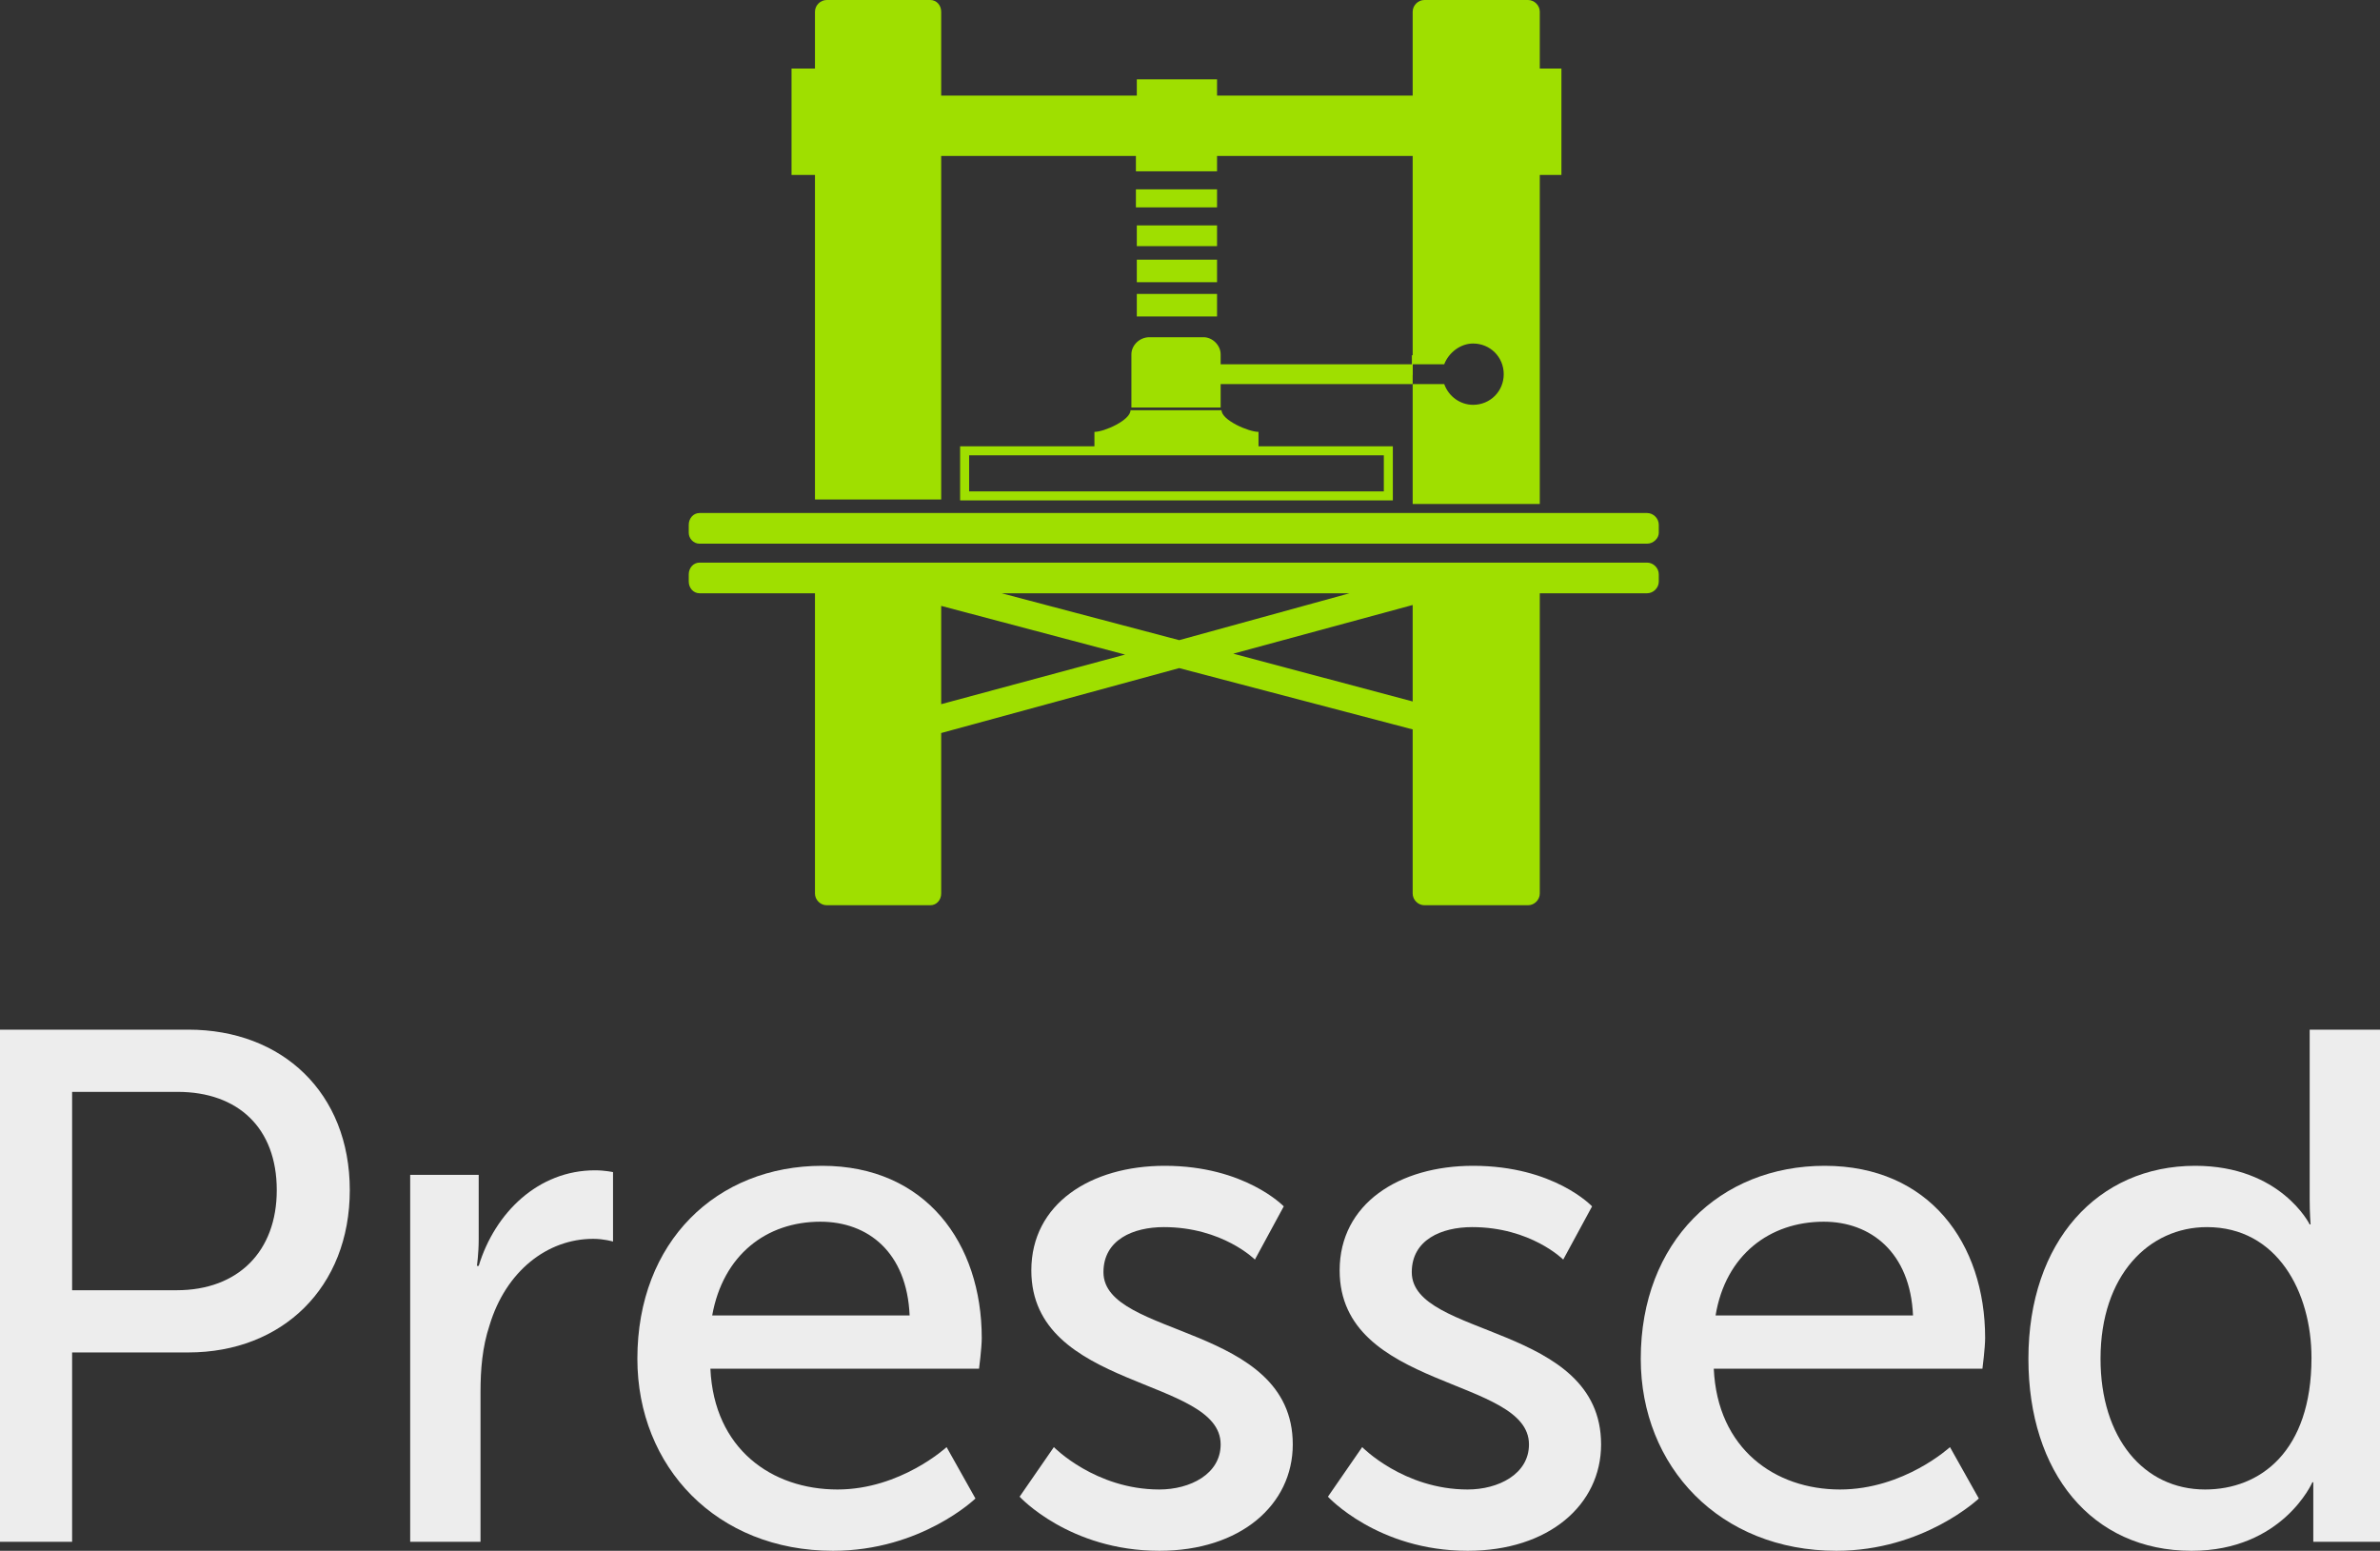 <?xml version="1.0" standalone="no"?><svg viewBox="0 0 264 172" style="background-color:#ffffff00" version="1.1" xmlns="http://www.w3.org/2000/svg" xmlns:xlink="http://www.w3.org/1999/xlink" xml:space="preserve" x="0px" y="0px" width="264px" height="172px"><rect x="0" y="0" width="264" height="172" fill="#333333" stroke="none"/>	<g id="Layer%201">		<path d="M 126 23 L 135 23 L 135 21 L 126 21 L 126 23 Z" fill="#9fdf00"/>		<path d="M 126.1 27.3 L 135 27.3 L 135 25 L 126.1 25 L 126.1 27.3 Z" fill="#9fdf00"/>		<path d="M 126.1 31.3 L 135 31.3 L 135 28.8 L 126.1 28.8 L 126.1 31.3 Z" fill="#9fdf00"/>		<path d="M 126.1 35.1 L 135 35.1 L 135 32.6 L 126.1 32.6 L 126.1 35.1 Z" fill="#9fdf00"/>		<path d="M 126 19 L 135 19 L 135 17 L 126 17 L 126 19 Z" fill="#9fdf00"/>		<path d="M 126.1 10.9 L 135 10.9 L 135 8.8 L 126.1 8.8 L 126.1 10.9 Z" fill="#9fdf00"/>		<path d="M 126.1 13.1 L 135.1 13.1 L 135.1 15.2 L 126.1 15.2 L 126.1 13.1 Z" stroke="#96c952" stroke-width="1" fill="#9fdf00"/>		<path d="M 104.4 17.3 L 156.7 17.3 L 156.7 40.4 L 160.2 40.4 C 160.7 39.1 162 38.1 163.4 38.1 C 165.3 38.1 166.8 39.6 166.8 41.5 C 166.8 43.4 165.3 44.9 163.4 44.9 C 162 44.9 160.7 44 160.2 42.6 L 156.7 42.6 L 156.7 55.9 L 170.8 55.9 L 170.8 19.4 L 173.2 19.4 L 173.2 7.6 L 170.8 7.6 L 170.8 1.3 C 170.8 0.6 170.2 0 169.5 0 L 158 0 C 157.3 0 156.7 0.6 156.7 1.3 L 156.7 10.6 L 104.4 10.6 L 104.4 1.3 C 104.4 0.6 103.9 0 103.2 0 L 91.7 0 C 91 0 90.4 0.6 90.4 1.3 L 90.4 7.6 L 87.8 7.6 L 87.8 19.4 L 90.4 19.4 L 90.4 55.4 L 104.4 55.4 L 104.4 17.3 Z" fill="#9fdf00"/>		<path d="M 182.7 56.9 L 77.6 56.9 C 76.9 56.9 76.4 57.5 76.4 58.2 L 76.4 59.1 C 76.4 59.7 76.9 60.3 77.6 60.3 L 182.7 60.3 C 183.4 60.3 184 59.7 184 59.1 L 184 58.2 C 184 57.5 183.4 56.9 182.7 56.9 Z" fill="#9fdf00"/>		<path d="M 182.7 62.4 L 170.8 62.4 L 156.7 62.4 L 104.4 62.4 L 90.4 62.4 L 77.6 62.4 C 76.9 62.4 76.4 63 76.4 63.7 L 76.4 64.5 C 76.4 65.2 76.9 65.8 77.6 65.8 L 90.4 65.8 L 90.4 99.1 C 90.4 99.8 91 100.4 91.7 100.4 L 103.2 100.4 C 103.9 100.4 104.4 99.8 104.4 99.1 L 104.4 81.3 L 130.8 74.1 L 156.7 80.9 L 156.7 99.1 C 156.7 99.8 157.3 100.4 158 100.4 L 169.5 100.4 C 170.2 100.4 170.8 99.8 170.8 99.1 L 170.8 65.8 L 182.7 65.8 C 183.4 65.8 184 65.2 184 64.5 L 184 63.7 C 184 63 183.4 62.4 182.7 62.4 ZM 149.7 65.8 L 130.8 71 L 111.1 65.8 L 149.7 65.8 ZM 104.4 78.1 L 104.4 67.2 L 124.8 72.6 L 104.4 78.1 ZM 136.8 72.5 L 156.7 67.1 L 156.7 77.8 L 136.8 72.5 Z" fill="#9fdf00"/>		<path d="M 135.5 45.5 L 125.4 45.5 C 125.4 46.6 122.5 47.9 121.4 47.9 L 121.4 50.1 L 139.6 50.1 L 139.6 47.9 C 138.5 47.9 135.5 46.6 135.5 45.5 Z" fill="#9fdf00"/>		<path d="M 156.6 39.4 L 156.6 41.6 L 156.7 41.6 L 156.7 39.4 L 156.6 39.4 Z" fill="#9fdf00"/>		<path d="M 156.7 40.4 L 135.4 40.4 L 135.4 39.3 C 135.4 38.3 134.5 37.4 133.5 37.4 L 127.5 37.4 C 126.4 37.4 125.5 38.3 125.5 39.3 L 125.5 45.2 L 135.4 45.2 L 135.4 42.6 L 156.7 42.6 L 156.7 40.4 Z" fill="#9fdf00"/>		<path d="M 0 114.2 L 20.9 114.2 C 31.3 114.2 38.8 121.2 38.8 132 C 38.8 142.8 31.3 150 20.9 150 L 8 150 L 8 171 L 0 171 L 0 114.2 ZM 19.6 143.1 C 26.4 143.1 30.7 138.8 30.7 132 C 30.7 125.1 26.4 121.1 19.7 121.1 L 8 121.1 L 8 143.1 L 19.6 143.1 Z" fill="#ededed"/>		<path d="M 45.5 130.3 L 53.1 130.3 L 53.1 137.4 C 53.1 139.1 52.9 140.4 52.9 140.4 L 53.1 140.4 C 54.9 134.5 59.7 129.8 66 129.8 C 67.1 129.8 68 130 68 130 L 68 137.7 C 68 137.7 67 137.4 65.8 137.4 C 60.7 137.4 56.1 141 54.3 147 C 53.5 149.4 53.3 151.9 53.3 154.4 L 53.3 171 L 45.5 171 L 45.5 130.3 Z" fill="#ededed"/>		<path d="M 91.2 129.3 C 102.7 129.3 108.9 137.9 108.9 148.4 C 108.9 149.5 108.6 151.8 108.6 151.8 L 78.8 151.8 C 79.2 160.7 85.6 165.2 92.9 165.2 C 99.9 165.2 105 160.5 105 160.5 L 108.2 166.2 C 108.2 166.2 102.2 172 92.4 172 C 79.5 172 70.7 162.7 70.7 150.7 C 70.7 137.7 79.5 129.3 91.2 129.3 ZM 100.9 145.9 C 100.6 138.9 96.3 135.5 91 135.5 C 85 135.5 80.2 139.2 79 145.9 L 100.9 145.9 Z" fill="#ededed"/>		<path d="M 116.9 160.5 C 116.9 160.5 121.5 165.2 128.6 165.2 C 132 165.2 135.4 163.5 135.4 160.2 C 135.4 152.7 114.4 154.2 114.4 140.9 C 114.4 133.5 121 129.3 129.2 129.3 C 138.1 129.3 142.4 133.8 142.4 133.8 L 139.2 139.7 C 139.2 139.7 135.6 136.1 129.1 136.1 C 125.7 136.1 122.4 137.5 122.4 141.1 C 122.4 148.4 143.4 146.8 143.4 160.2 C 143.4 166.9 137.6 172 128.6 172 C 118.6 172 113.1 166 113.1 166 L 116.9 160.5 Z" fill="#ededed"/>		<path d="M 151.1 160.5 C 151.1 160.5 155.7 165.2 162.8 165.2 C 166.2 165.2 169.6 163.5 169.6 160.2 C 169.6 152.7 148.6 154.2 148.6 140.9 C 148.6 133.5 155.2 129.3 163.4 129.3 C 172.4 129.3 176.6 133.8 176.6 133.8 L 173.4 139.7 C 173.4 139.7 169.8 136.1 163.3 136.1 C 159.9 136.1 156.6 137.5 156.6 141.1 C 156.6 148.4 177.6 146.8 177.6 160.2 C 177.6 166.9 171.8 172 162.8 172 C 152.8 172 147.3 166 147.3 166 L 151.1 160.5 Z" fill="#ededed"/>		<path d="M 202.4 129.3 C 214 129.3 220.2 137.9 220.2 148.4 C 220.2 149.5 219.9 151.8 219.9 151.8 L 190.1 151.8 C 190.5 160.7 196.9 165.2 204.1 165.2 C 211.2 165.2 216.3 160.5 216.3 160.5 L 219.5 166.2 C 219.5 166.2 213.4 172 203.7 172 C 190.8 172 182 162.7 182 150.7 C 182 137.7 190.8 129.3 202.4 129.3 ZM 212.2 145.9 C 211.9 138.9 207.5 135.5 202.3 135.5 C 196.3 135.5 191.4 139.2 190.3 145.9 L 212.2 145.9 Z" fill="#ededed"/>		<path d="M 243.5 129.3 C 253 129.3 256.2 135.8 256.2 135.8 L 256.3 135.8 C 256.3 135.8 256.2 134.6 256.2 133 L 256.2 114.2 L 264 114.2 L 264 171 L 256.6 171 L 256.6 167.2 C 256.6 165.6 256.6 164.4 256.6 164.4 L 256.5 164.4 C 256.5 164.4 253.2 172 243.1 172 C 232 172 225 163.3 225 150.7 C 225 137.7 232.7 129.3 243.5 129.3 ZM 244.6 165.2 C 250.7 165.2 256.4 161 256.4 150.6 C 256.4 143.3 252.6 136.1 244.8 136.1 C 238.4 136.1 233 141.4 233 150.7 C 233 159.5 237.8 165.2 244.6 165.2 Z" fill="#ededed"/>		<path d="M 107 50 L 154 50 L 154 55 L 107 55 L 107 50 Z" stroke="#9fdf00" stroke-width="1" fill="none"/>	</g></svg>